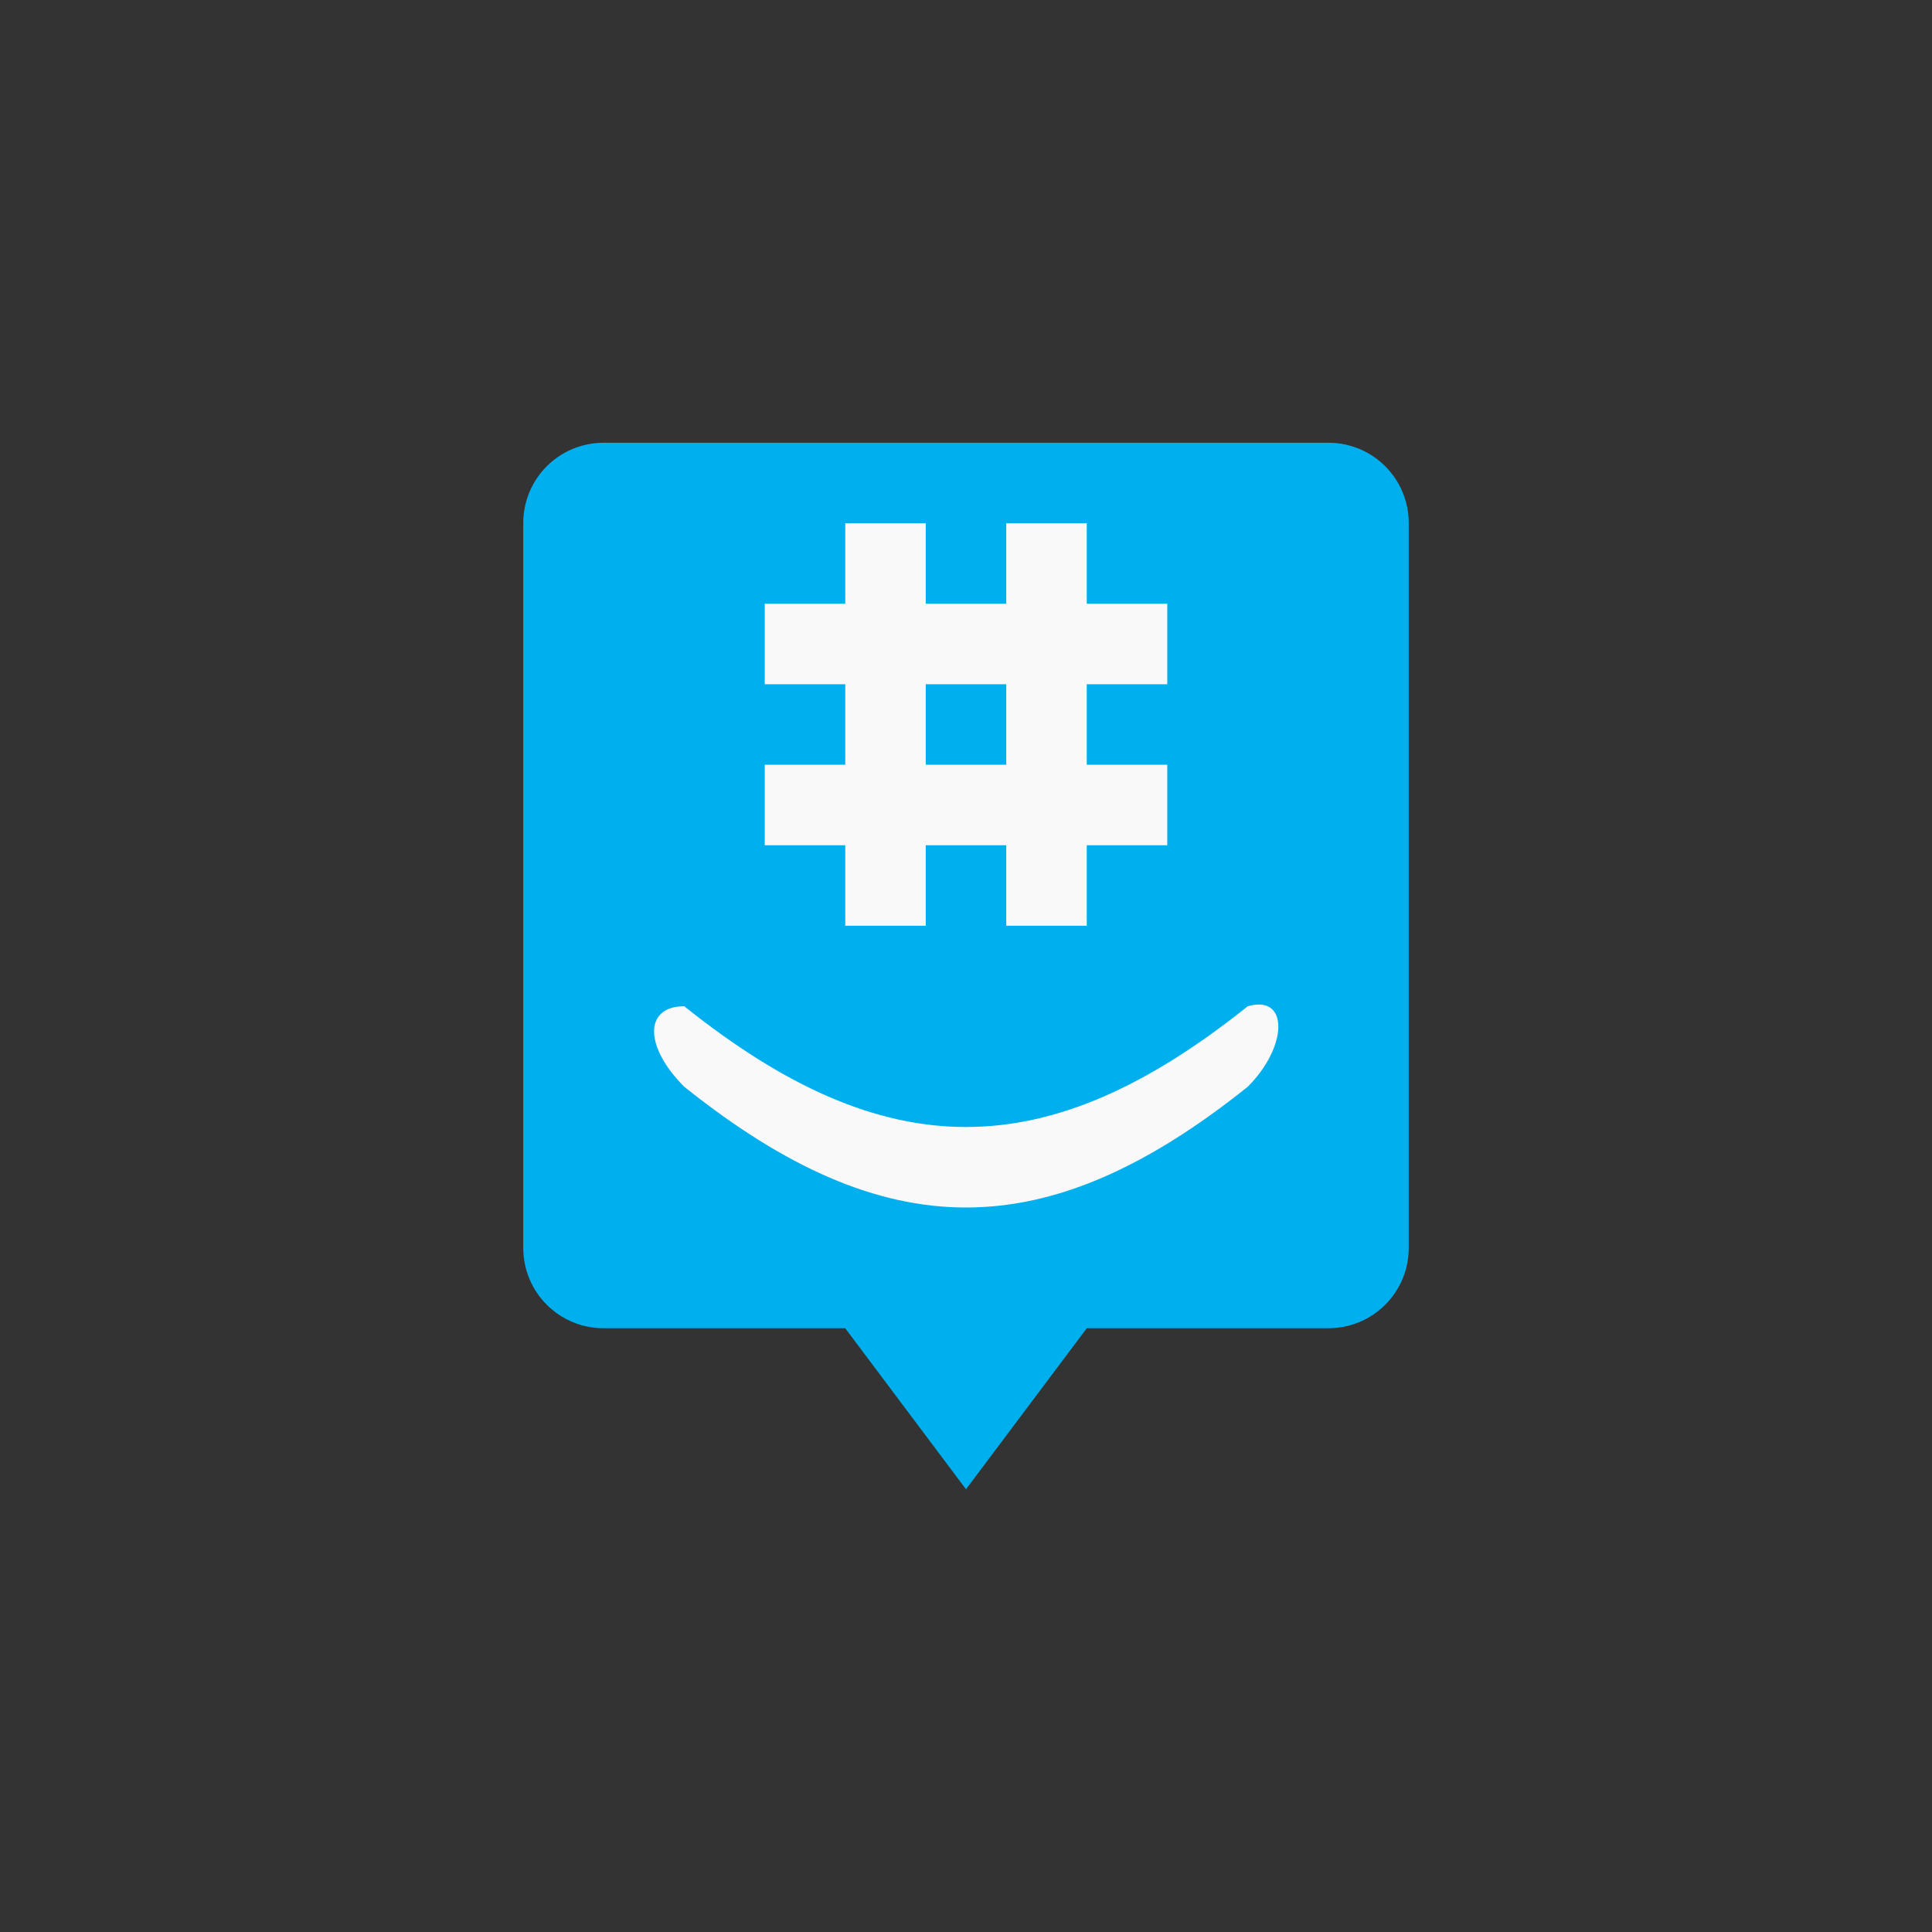 <!-- color: #e2e244 -->
<svg xmlns="http://www.w3.org/2000/svg" width="48" height="48" viewBox="0 0 48 48">
 <rect x="0" y="0" width="48" height="48" fill="#333333" stroke="none"/>
 <g>
  <path d="M 15 11 C 13.891 11 13 11.891 13 13 L 13 31 C 13 32.109 13.891 33 15 33 L 21 33 L 24 37 L 27 33 L 33 33 C 34.109 33 35 32.109 35 31 L 35 13 C 35 11.891 34.109 11 33 11 Z M 15 11 " fill="#00afee"/>
  <path d="M 19 19 L 29 19 L 29 21 L 19 21 Z M 19 15 L 29 15 L 29 17 L 19 17 Z M 19 15 " fill="#f9f9f9"/>
  <path d="M 23 23 L 23 13 L 21 13 L 21 23 Z M 27 23 L 27 13 L 25 13 L 25 23 Z M 27 23 " fill="#f9f9f9"/>
  <path d="M 17 25 C 22 29 26 29 31 25 C 32.027 24.703 32 26 31 27 C 26 31 22 31 17 27 C 16 26 16 25 17 25 Z M 17 25 " fill="#f9f9f9"/>
 </g>
</svg>

